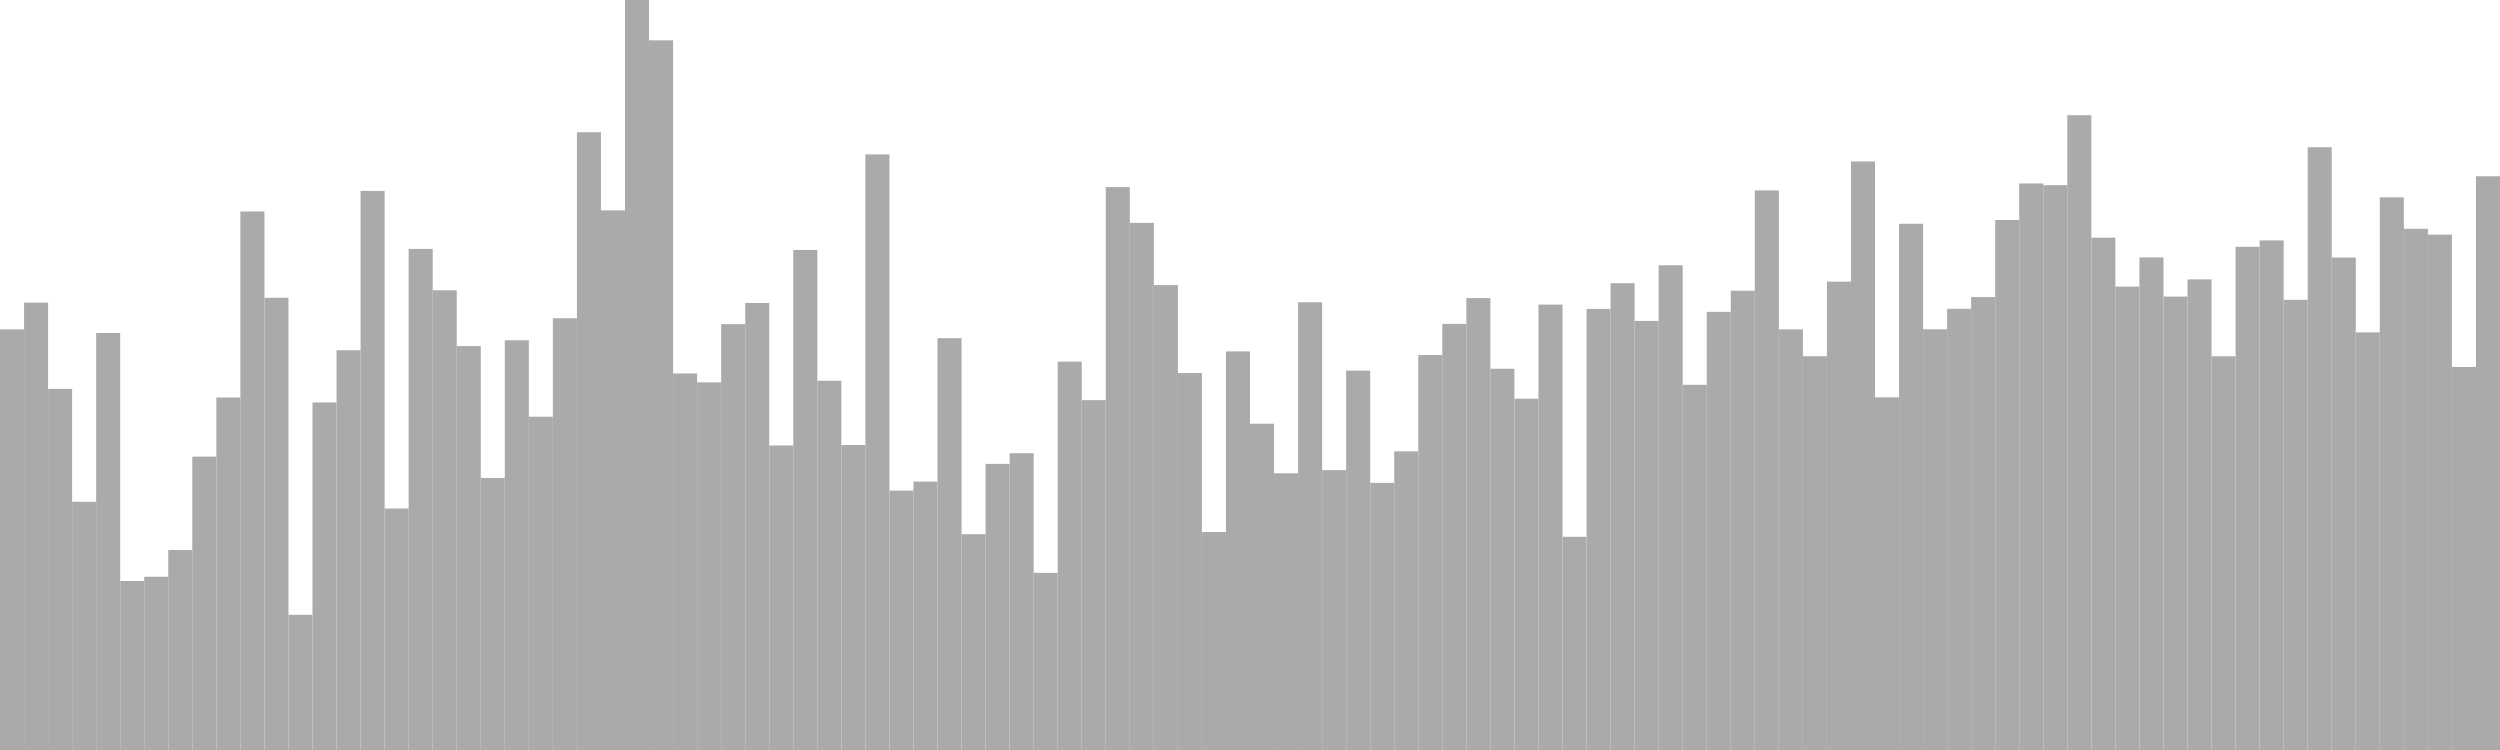 <?xml version="1.0" standalone="no"?>
<svg xmlns:xlink="http://www.w3.org/1999/xlink" xmlns="http://www.w3.org/2000/svg" class="topic-graph" style="width: 100em; height: 30em; text-align: center;"><rect width="0.962em" height="16.824em" x="0em" y="13.176em" fill="#aaa"/><rect width="0.962em" height="17.896em" x="0.962em" y="12.104em" fill="#aaa"/><rect width="0.962em" height="14.446em" x="1.923em" y="15.554em" fill="#aaa"/><rect width="0.962em" height="9.929em" x="2.885em" y="20.071em" fill="#aaa"/><rect width="0.962em" height="16.681em" x="3.846em" y="13.319em" fill="#aaa"/><rect width="0.962em" height="6.76em" x="4.808em" y="23.24em" fill="#aaa"/><rect width="0.962em" height="6.93em" x="5.769em" y="23.07em" fill="#aaa"/><rect width="0.962em" height="8.001em" x="6.731em" y="21.999em" fill="#aaa"/><rect width="0.962em" height="11.736em" x="7.692em" y="18.264em" fill="#aaa"/><rect width="0.962em" height="14.099em" x="8.654em" y="15.901em" fill="#aaa"/><rect width="0.962em" height="21.541em" x="9.615em" y="8.459em" fill="#aaa"/><rect width="0.962em" height="18.09em" x="10.577em" y="11.91em" fill="#aaa"/><rect width="0.962em" height="5.408em" x="11.538em" y="24.592em" fill="#aaa"/><rect width="0.962em" height="13.901em" x="12.5em" y="16.099em" fill="#aaa"/><rect width="0.962em" height="15.989em" x="13.462em" y="14.011em" fill="#aaa"/><rect width="0.962em" height="22.363em" x="14.423em" y="7.637em" fill="#aaa"/><rect width="0.962em" height="9.659em" x="15.385em" y="20.341em" fill="#aaa"/><rect width="0.962em" height="20.043em" x="16.346em" y="9.957em" fill="#aaa"/><rect width="0.962em" height="18.389em" x="17.308em" y="11.611em" fill="#aaa"/><rect width="0.962em" height="16.156em" x="18.269em" y="13.844em" fill="#aaa"/><rect width="0.962em" height="10.882em" x="19.231em" y="19.118em" fill="#aaa"/><rect width="0.962em" height="16.389em" x="20.192em" y="13.611em" fill="#aaa"/><rect width="0.962em" height="13.332em" x="21.154em" y="16.668em" fill="#aaa"/><rect width="0.962em" height="17.269em" x="22.115em" y="12.731em" fill="#aaa"/><rect width="0.962em" height="24.711em" x="23.077em" y="5.289em" fill="#aaa"/><rect width="0.962em" height="21.586em" x="24.038em" y="8.414em" fill="#aaa"/><rect width="0.962em" height="30em" x="25em" y="0em" fill="#aaa"/><rect width="0.962em" height="28.387em" x="25.962em" y="1.613em" fill="#aaa"/><rect width="0.962em" height="15.062em" x="26.923em" y="14.938em" fill="#aaa"/><rect width="0.962em" height="14.706em" x="27.885em" y="15.294em" fill="#aaa"/><rect width="0.962em" height="17.034em" x="28.846em" y="12.966em" fill="#aaa"/><rect width="0.962em" height="17.882em" x="29.808em" y="12.118em" fill="#aaa"/><rect width="0.962em" height="12.181em" x="30.769em" y="17.819em" fill="#aaa"/><rect width="0.962em" height="20.003em" x="31.731em" y="9.997em" fill="#aaa"/><rect width="0.962em" height="14.77em" x="32.692em" y="15.23em" fill="#aaa"/><rect width="0.962em" height="12.199em" x="33.654em" y="17.801em" fill="#aaa"/><rect width="0.962em" height="23.825em" x="34.615em" y="6.175em" fill="#aaa"/><rect width="0.962em" height="10.376em" x="35.577em" y="19.624em" fill="#aaa"/><rect width="0.962em" height="10.737em" x="36.538em" y="19.263em" fill="#aaa"/><rect width="0.962em" height="16.473em" x="37.5em" y="13.527em" fill="#aaa"/><rect width="0.962em" height="8.634em" x="38.462em" y="21.366em" fill="#aaa"/><rect width="0.962em" height="11.445em" x="39.423em" y="18.555em" fill="#aaa"/><rect width="0.962em" height="11.872em" x="40.385em" y="18.128em" fill="#aaa"/><rect width="0.962em" height="7.086em" x="41.346em" y="22.914em" fill="#aaa"/><rect width="0.962em" height="15.536em" x="42.308em" y="14.464em" fill="#aaa"/><rect width="0.962em" height="13.994em" x="43.269em" y="16.006em" fill="#aaa"/><rect width="0.962em" height="22.517em" x="44.231em" y="7.483em" fill="#aaa"/><rect width="0.962em" height="21.085em" x="45.192em" y="8.915em" fill="#aaa"/><rect width="0.962em" height="18.596em" x="46.154em" y="11.404em" fill="#aaa"/><rect width="0.962em" height="15.078em" x="47.115em" y="14.922em" fill="#aaa"/><rect width="0.962em" height="8.718em" x="48.077em" y="21.282em" fill="#aaa"/><rect width="0.962em" height="15.944em" x="49.038em" y="14.056em" fill="#aaa"/><rect width="0.962em" height="13.051em" x="50em" y="16.949em" fill="#aaa"/><rect width="0.962em" height="11.069em" x="50.962em" y="18.931em" fill="#aaa"/><rect width="0.962em" height="17.909em" x="51.923em" y="12.091em" fill="#aaa"/><rect width="0.962em" height="11.195em" x="52.885em" y="18.805em" fill="#aaa"/><rect width="0.962em" height="15.176em" x="53.846em" y="14.824em" fill="#aaa"/><rect width="0.962em" height="10.685em" x="54.808em" y="19.315em" fill="#aaa"/><rect width="0.962em" height="11.947em" x="55.769em" y="18.053em" fill="#aaa"/><rect width="0.962em" height="15.798em" x="56.731em" y="14.202em" fill="#aaa"/><rect width="0.962em" height="17.045em" x="57.692em" y="12.955em" fill="#aaa"/><rect width="0.962em" height="18.077em" x="58.654em" y="11.923em" fill="#aaa"/><rect width="0.962em" height="15.25em" x="59.615em" y="14.75em" fill="#aaa"/><rect width="0.962em" height="14.052em" x="60.577em" y="15.948em" fill="#aaa"/><rect width="0.962em" height="17.817em" x="61.538em" y="12.183em" fill="#aaa"/><rect width="0.962em" height="8.529em" x="62.5em" y="21.471em" fill="#aaa"/><rect width="0.962em" height="17.643em" x="63.462em" y="12.357em" fill="#aaa"/><rect width="0.962em" height="18.672em" x="64.423em" y="11.328em" fill="#aaa"/><rect width="0.962em" height="17.163em" x="65.385em" y="12.837em" fill="#aaa"/><rect width="0.962em" height="19.39em" x="66.346em" y="10.61em" fill="#aaa"/><rect width="0.962em" height="14.608em" x="67.308em" y="15.392em" fill="#aaa"/><rect width="0.962em" height="17.526em" x="68.269em" y="12.474em" fill="#aaa"/><rect width="0.962em" height="18.371em" x="69.231em" y="11.629em" fill="#aaa"/><rect width="0.962em" height="22.383em" x="70.192em" y="7.617em" fill="#aaa"/><rect width="0.962em" height="16.824em" x="71.154em" y="13.176em" fill="#aaa"/><rect width="0.962em" height="15.751em" x="72.115em" y="14.249em" fill="#aaa"/><rect width="0.962em" height="18.733em" x="73.077em" y="11.267em" fill="#aaa"/><rect width="0.962em" height="23.542em" x="74.038em" y="6.458em" fill="#aaa"/><rect width="0.962em" height="14.107em" x="75em" y="15.893em" fill="#aaa"/><rect width="0.962em" height="21.049em" x="75.962em" y="8.951em" fill="#aaa"/><rect width="0.962em" height="16.828em" x="76.923em" y="13.172em" fill="#aaa"/><rect width="0.962em" height="17.648em" x="77.885em" y="12.352em" fill="#aaa"/><rect width="0.962em" height="18.117em" x="78.846em" y="11.883em" fill="#aaa"/><rect width="0.962em" height="21.199em" x="79.808em" y="8.801em" fill="#aaa"/><rect width="0.962em" height="22.662em" x="80.769em" y="7.338em" fill="#aaa"/><rect width="0.962em" height="22.593em" x="81.731em" y="7.407em" fill="#aaa"/><rect width="0.962em" height="25.39em" x="82.692em" y="4.61em" fill="#aaa"/><rect width="0.962em" height="20.492em" x="83.654em" y="9.508em" fill="#aaa"/><rect width="0.962em" height="18.536em" x="84.615em" y="11.464em" fill="#aaa"/><rect width="0.962em" height="19.703em" x="85.577em" y="10.297em" fill="#aaa"/><rect width="0.962em" height="18.137em" x="86.538em" y="11.863em" fill="#aaa"/><rect width="0.962em" height="18.824em" x="87.5em" y="11.176em" fill="#aaa"/><rect width="0.962em" height="15.749em" x="88.462em" y="14.251em" fill="#aaa"/><rect width="0.962em" height="20.128em" x="89.423em" y="9.872em" fill="#aaa"/><rect width="0.962em" height="20.383em" x="90.385em" y="9.617em" fill="#aaa"/><rect width="0.962em" height="18.007em" x="91.346em" y="11.993em" fill="#aaa"/><rect width="0.962em" height="24.112em" x="92.308em" y="5.888em" fill="#aaa"/><rect width="0.962em" height="19.7em" x="93.269em" y="10.3em" fill="#aaa"/><rect width="0.962em" height="16.705em" x="94.231em" y="13.295em" fill="#aaa"/><rect width="0.962em" height="22.106em" x="95.192em" y="7.894em" fill="#aaa"/><rect width="0.962em" height="20.848em" x="96.154em" y="9.152em" fill="#aaa"/><rect width="0.962em" height="20.615em" x="97.115em" y="9.385em" fill="#aaa"/><rect width="0.962em" height="15.321em" x="98.077em" y="14.679em" fill="#aaa"/><rect width="0.962em" height="22.949em" x="99.038em" y="7.051em" fill="#aaa"/></svg>